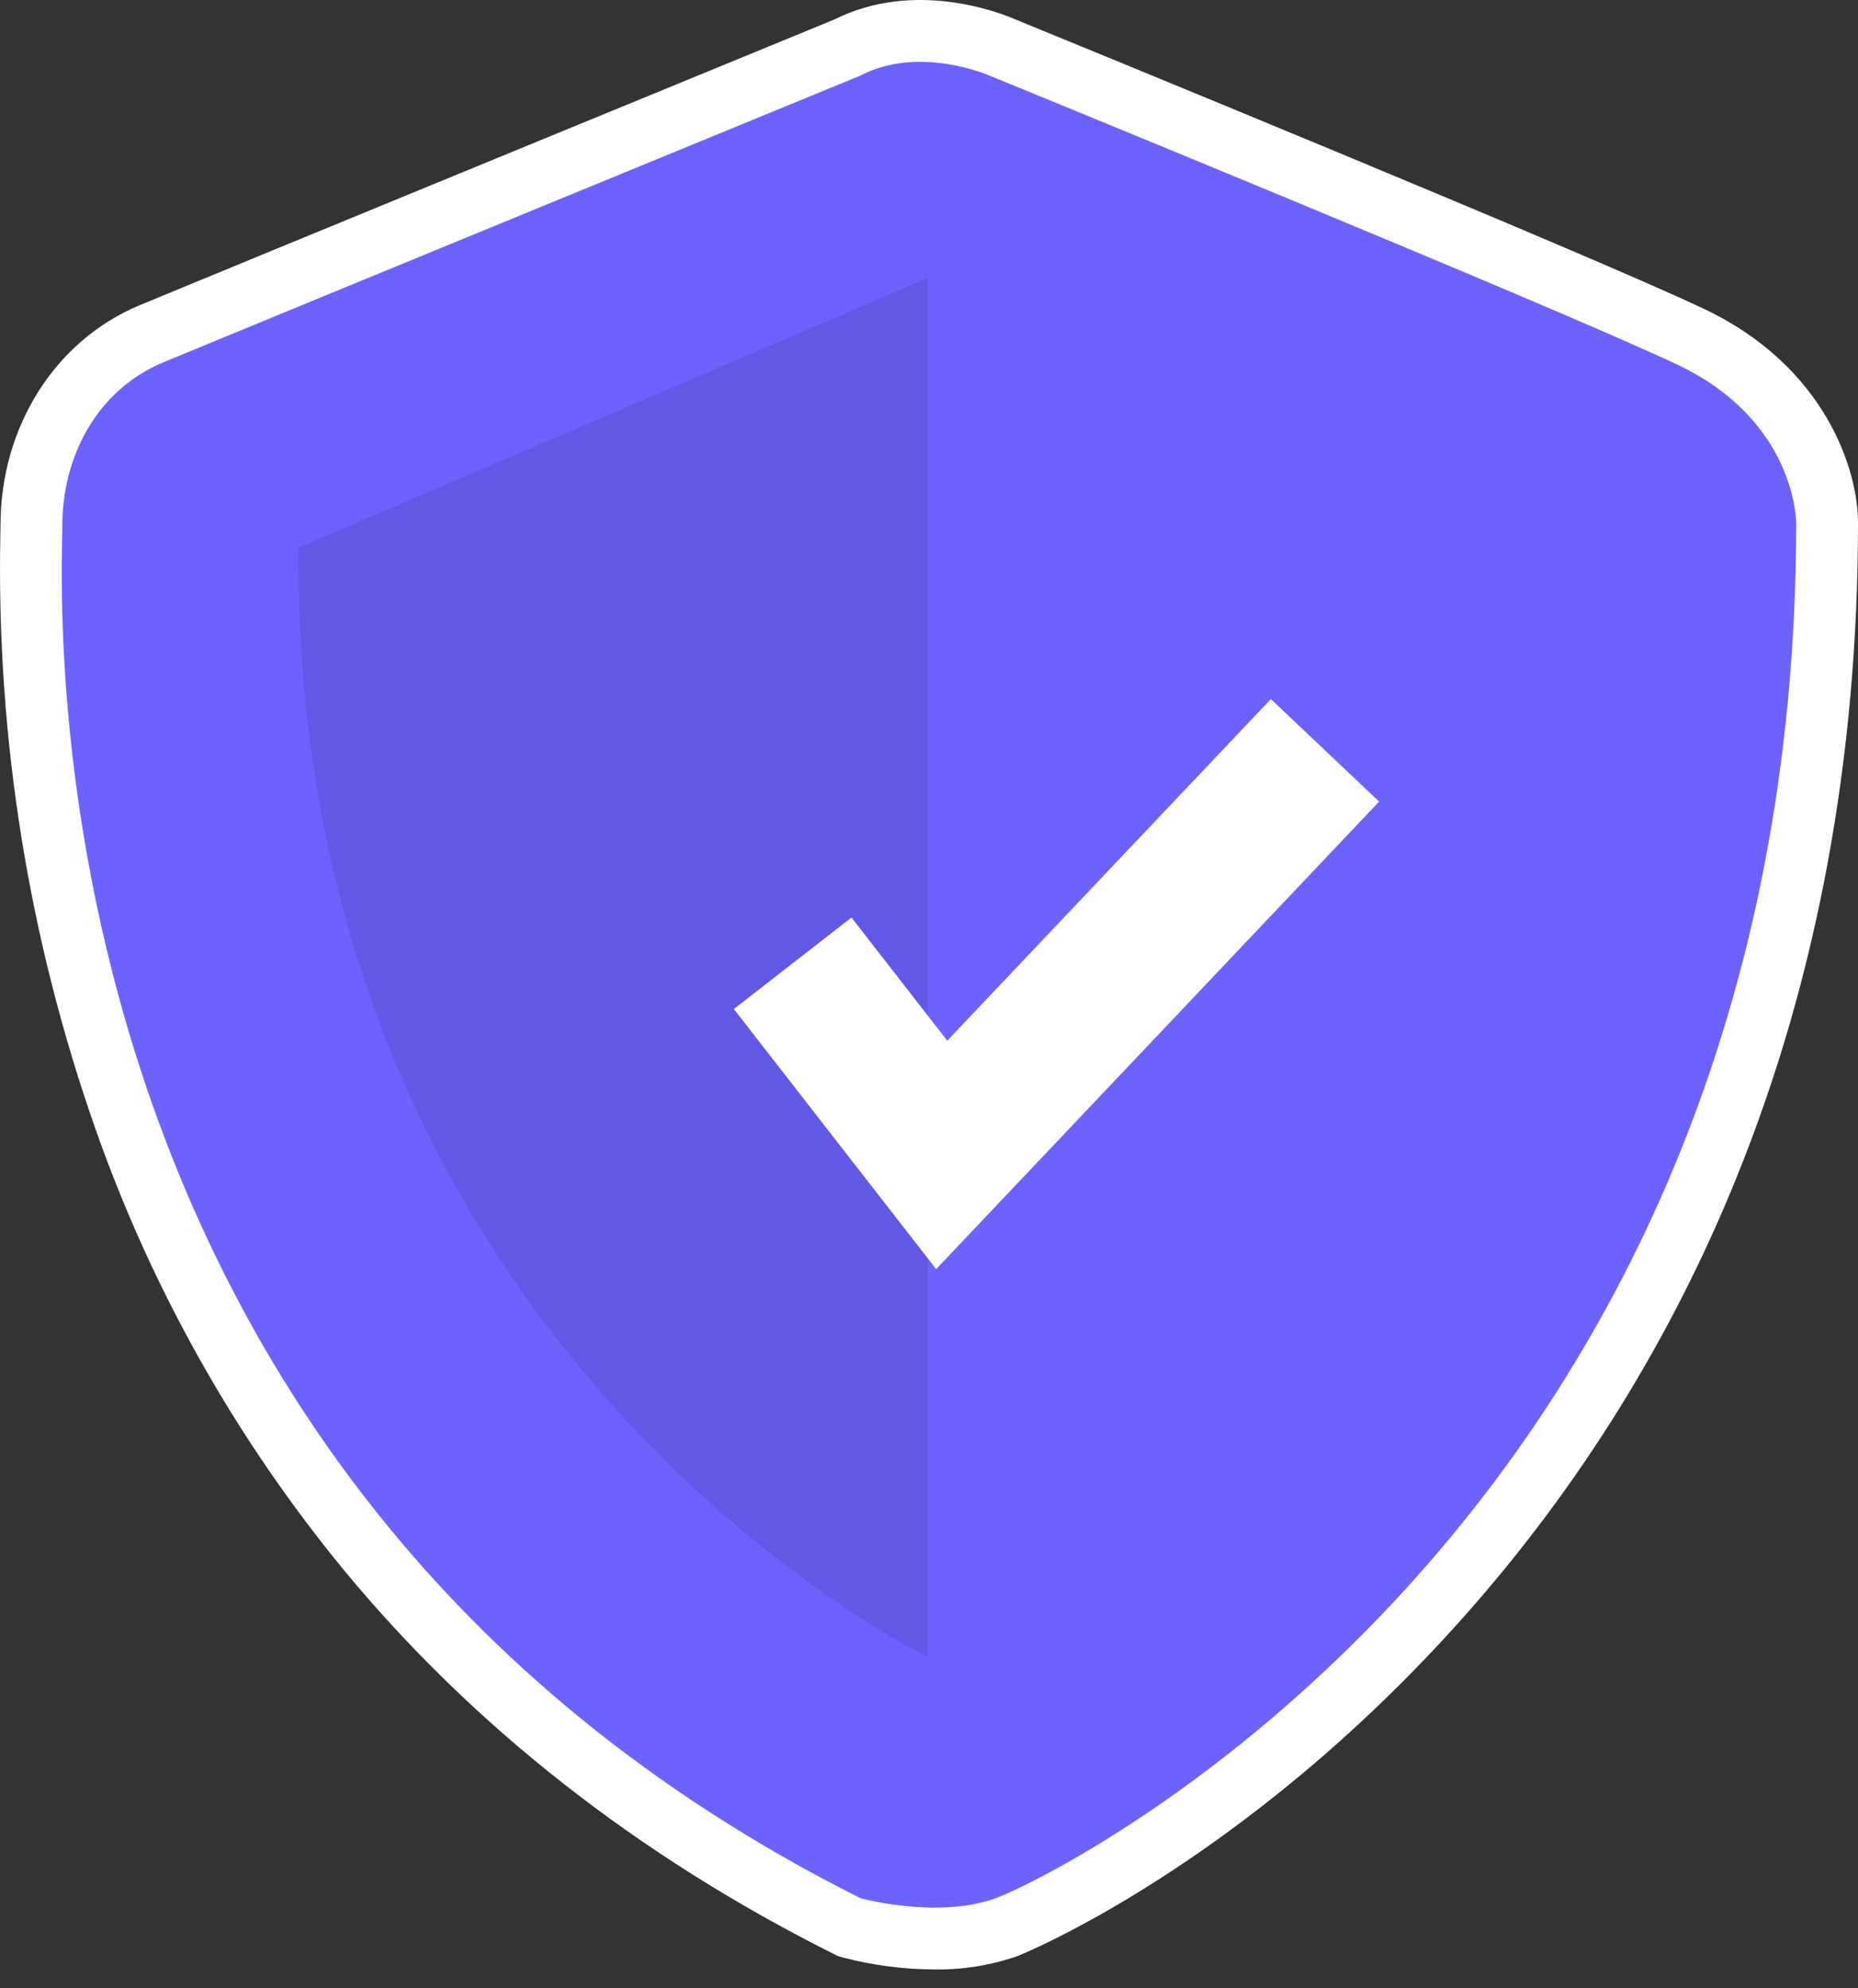 <svg width="100" height="107" viewBox="0 0 100 107" fill="none" xmlns="http://www.w3.org/2000/svg">
<rect x="0" y="0" width="100" height="107" fill="#333333" stroke="none"/>
<path d="M50.288 106.002C48.646 105.997 47.01 105.785 45.42 105.372L45.107 105.286L44.816 105.14C34.308 99.871 25.442 92.912 18.465 84.455C12.691 77.413 8.188 69.418 5.161 60.829C1.54 50.546 -0.201 39.696 0.019 28.797C0.023 28.568 0.027 28.391 0.027 28.27C0.027 22.971 2.968 18.322 7.519 16.426C11.003 14.974 42.631 1.983 44.916 1.045C49.22 -1.112 53.811 0.688 54.546 1.003C56.194 1.677 85.432 13.636 91.751 16.644C98.263 19.745 100 25.316 100 28.118C100 40.807 97.802 52.665 93.469 63.364C89.968 72.024 85.008 80.019 78.802 87C66.83 100.473 54.854 105.249 54.739 105.292C53.307 105.784 51.801 106.024 50.288 106.002ZM47.472 99.026C48.51 99.259 50.901 99.608 52.459 99.04C54.438 98.318 64.461 93.12 73.828 82.579C86.769 68.016 93.336 49.708 93.345 28.165C93.322 27.729 93.012 24.616 88.89 22.653C82.694 19.702 52.303 7.275 51.997 7.15L51.913 7.115C51.276 6.848 49.249 6.286 47.852 7.018L47.572 7.148C47.233 7.287 13.659 21.077 10.079 22.569C7.574 23.612 6.682 26.198 6.682 28.27C6.682 28.421 6.678 28.641 6.672 28.926C6.386 43.666 9.797 79.939 47.472 99.026Z" fill="white"/>
<path d="M46.308 4.069C46.308 4.069 12.429 17.984 8.799 19.497C5.17 21.009 3.355 24.639 3.355 28.269C3.355 31.899 0.632 79.264 46.308 102.165C46.308 102.165 50.454 103.312 53.599 102.165C56.744 101.018 96.673 81.658 96.673 28.117C96.673 28.117 96.673 22.673 90.321 19.648C83.969 16.623 53.256 4.069 53.256 4.069C53.256 4.069 49.484 2.406 46.308 4.069Z" fill="#6C63FF"/>
<path opacity="0.1" d="M49.937 14.96V89.189C49.937 89.189 15.756 72.735 16.058 29.479L49.937 14.96Z" fill="black"/>
<path d="M50.384 68.309L39.496 54.309L45.828 49.384L50.983 56.013L68.4 37.627L74.225 43.145L50.384 68.309Z" fill="white"/>
</svg>
